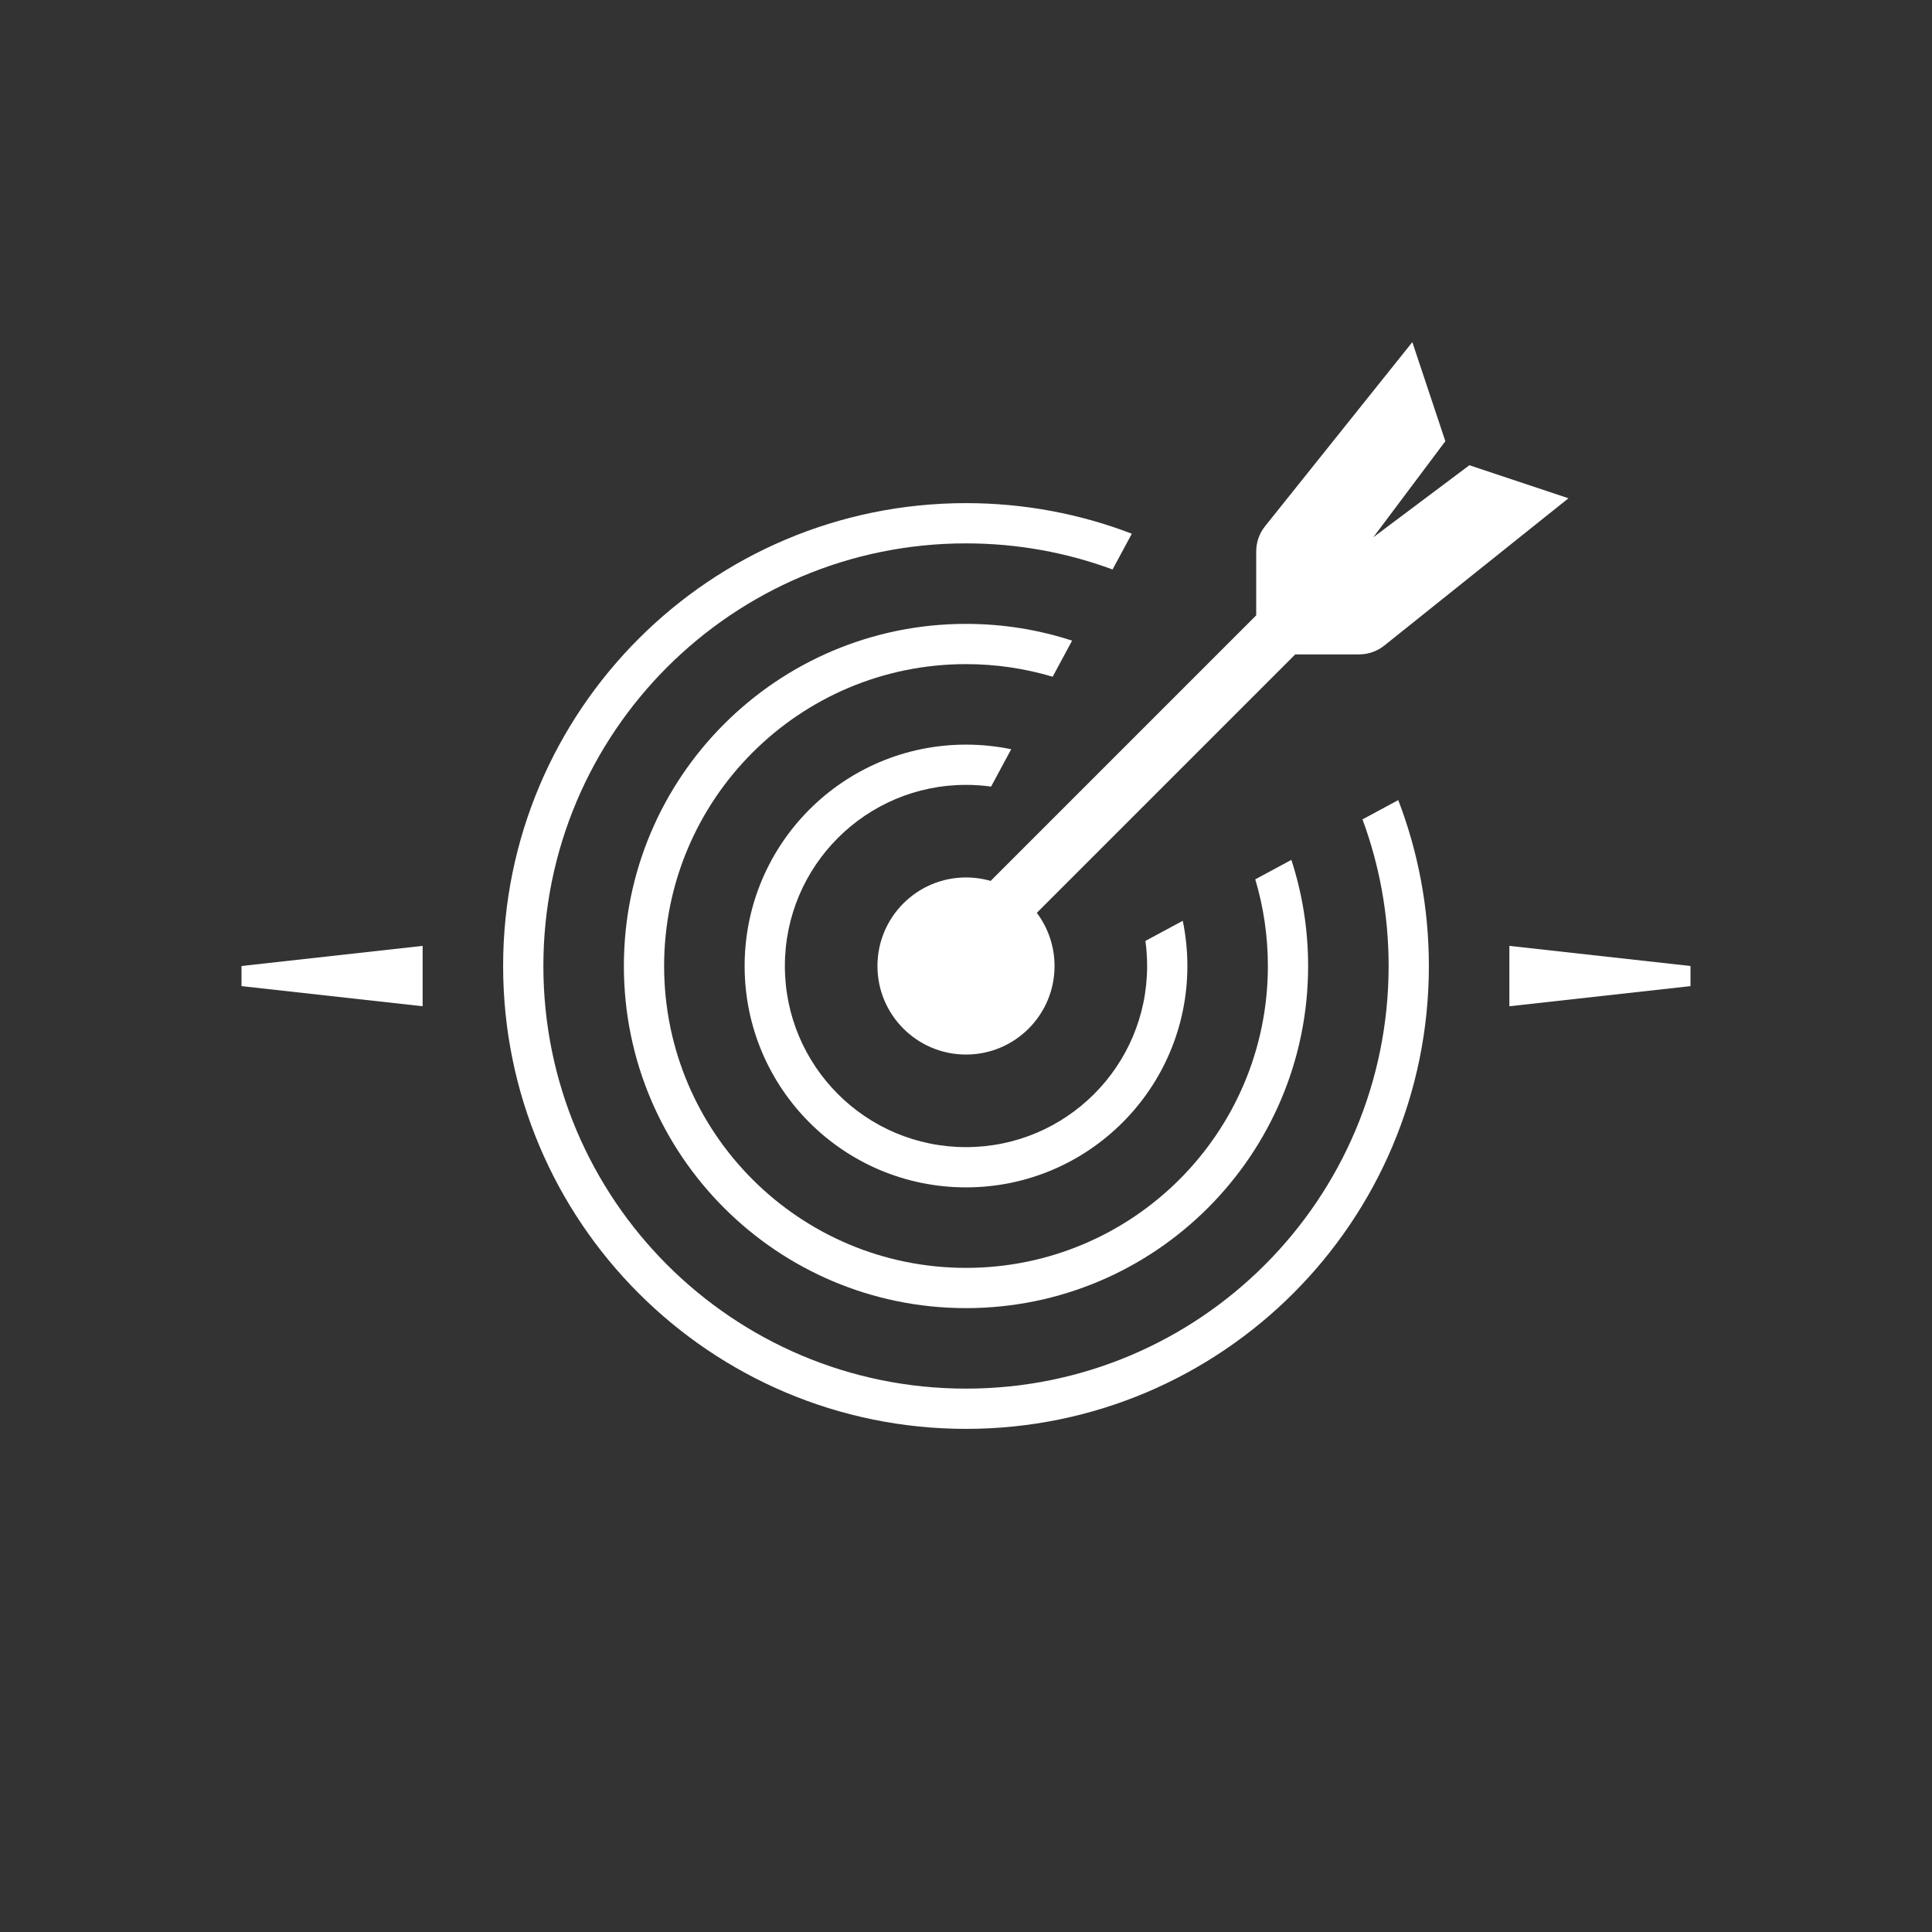 <svg width="96" height="96" viewBox="0 0 96 96" fill="none" xmlns="http://www.w3.org/2000/svg">
<rect x="0" y="0" width="96" height="96" fill="#333333" stroke="none"/>
<path fill-rule="evenodd" clip-rule="evenodd" d="M56.914 46.754C56.971 47.161 57 47.577 57 48C57 52.971 52.971 57 48 57C43.029 57 39 52.971 39 48C39 43.029 43.029 39 48 39C48.423 39 48.839 39.029 49.246 39.086L50.246 37.229C49.521 37.079 48.77 37 48 37C41.925 37 37 41.925 37 48C37 54.075 41.925 59 48 59C54.075 59 59 54.075 59 48C59 47.23 58.921 46.479 58.771 45.754L56.914 46.754ZM43.6 48C43.6 45.57 45.57 43.6 48 43.6C50.43 43.6 52.4 45.57 52.4 48C52.4 50.43 50.43 52.4 48 52.4C45.57 52.4 43.6 50.43 43.6 48Z" fill="white"/>
<path fill-rule="evenodd" clip-rule="evenodd" d="M62.373 43.694C62.781 45.057 63 46.503 63 48C63 56.284 56.284 63 48 63C39.716 63 33 56.284 33 48C33 39.716 39.716 33 48 33C49.497 33 50.942 33.219 52.306 33.627L53.272 31.833C51.612 31.292 49.84 31 48 31C38.611 31 31 38.611 31 48C31 57.389 38.611 65 48 65C57.389 65 65 57.389 65 48C65 46.16 64.708 44.387 64.167 42.727L62.373 43.694Z" fill="white"/>
<path fill-rule="evenodd" clip-rule="evenodd" d="M67.701 40.714C68.541 42.983 69 45.438 69 48C69 59.598 59.598 69 48 69C36.402 69 27 59.598 27 48C27 36.402 36.402 27 48 27C50.56 27 53.014 27.458 55.283 28.297L56.24 26.52C53.682 25.538 50.904 25 48 25C35.297 25 25 35.297 25 48C25 60.703 35.297 71 48 71C60.703 71 71 60.703 71 48C71 45.095 70.461 42.316 69.479 39.757L67.701 40.714Z" fill="white"/>
<path fill-rule="evenodd" clip-rule="evenodd" d="M62.42 30.576L48.844 44.152L50.784 46.092L64.36 32.516H67.537C67.991 32.516 68.432 32.361 68.786 32.077L77.936 24.758L73.013 23.117L68.239 26.697L71.819 21.923L70.178 17L62.859 26.149C62.575 26.504 62.42 26.945 62.42 27.399V30.576Z" fill="white"/>
<path d="M12 48L21 47V50L12 49V48Z" fill="white"/>
<path d="M84 49L75 50L75 47L84 48L84 49Z" fill="white"/>
</svg>
